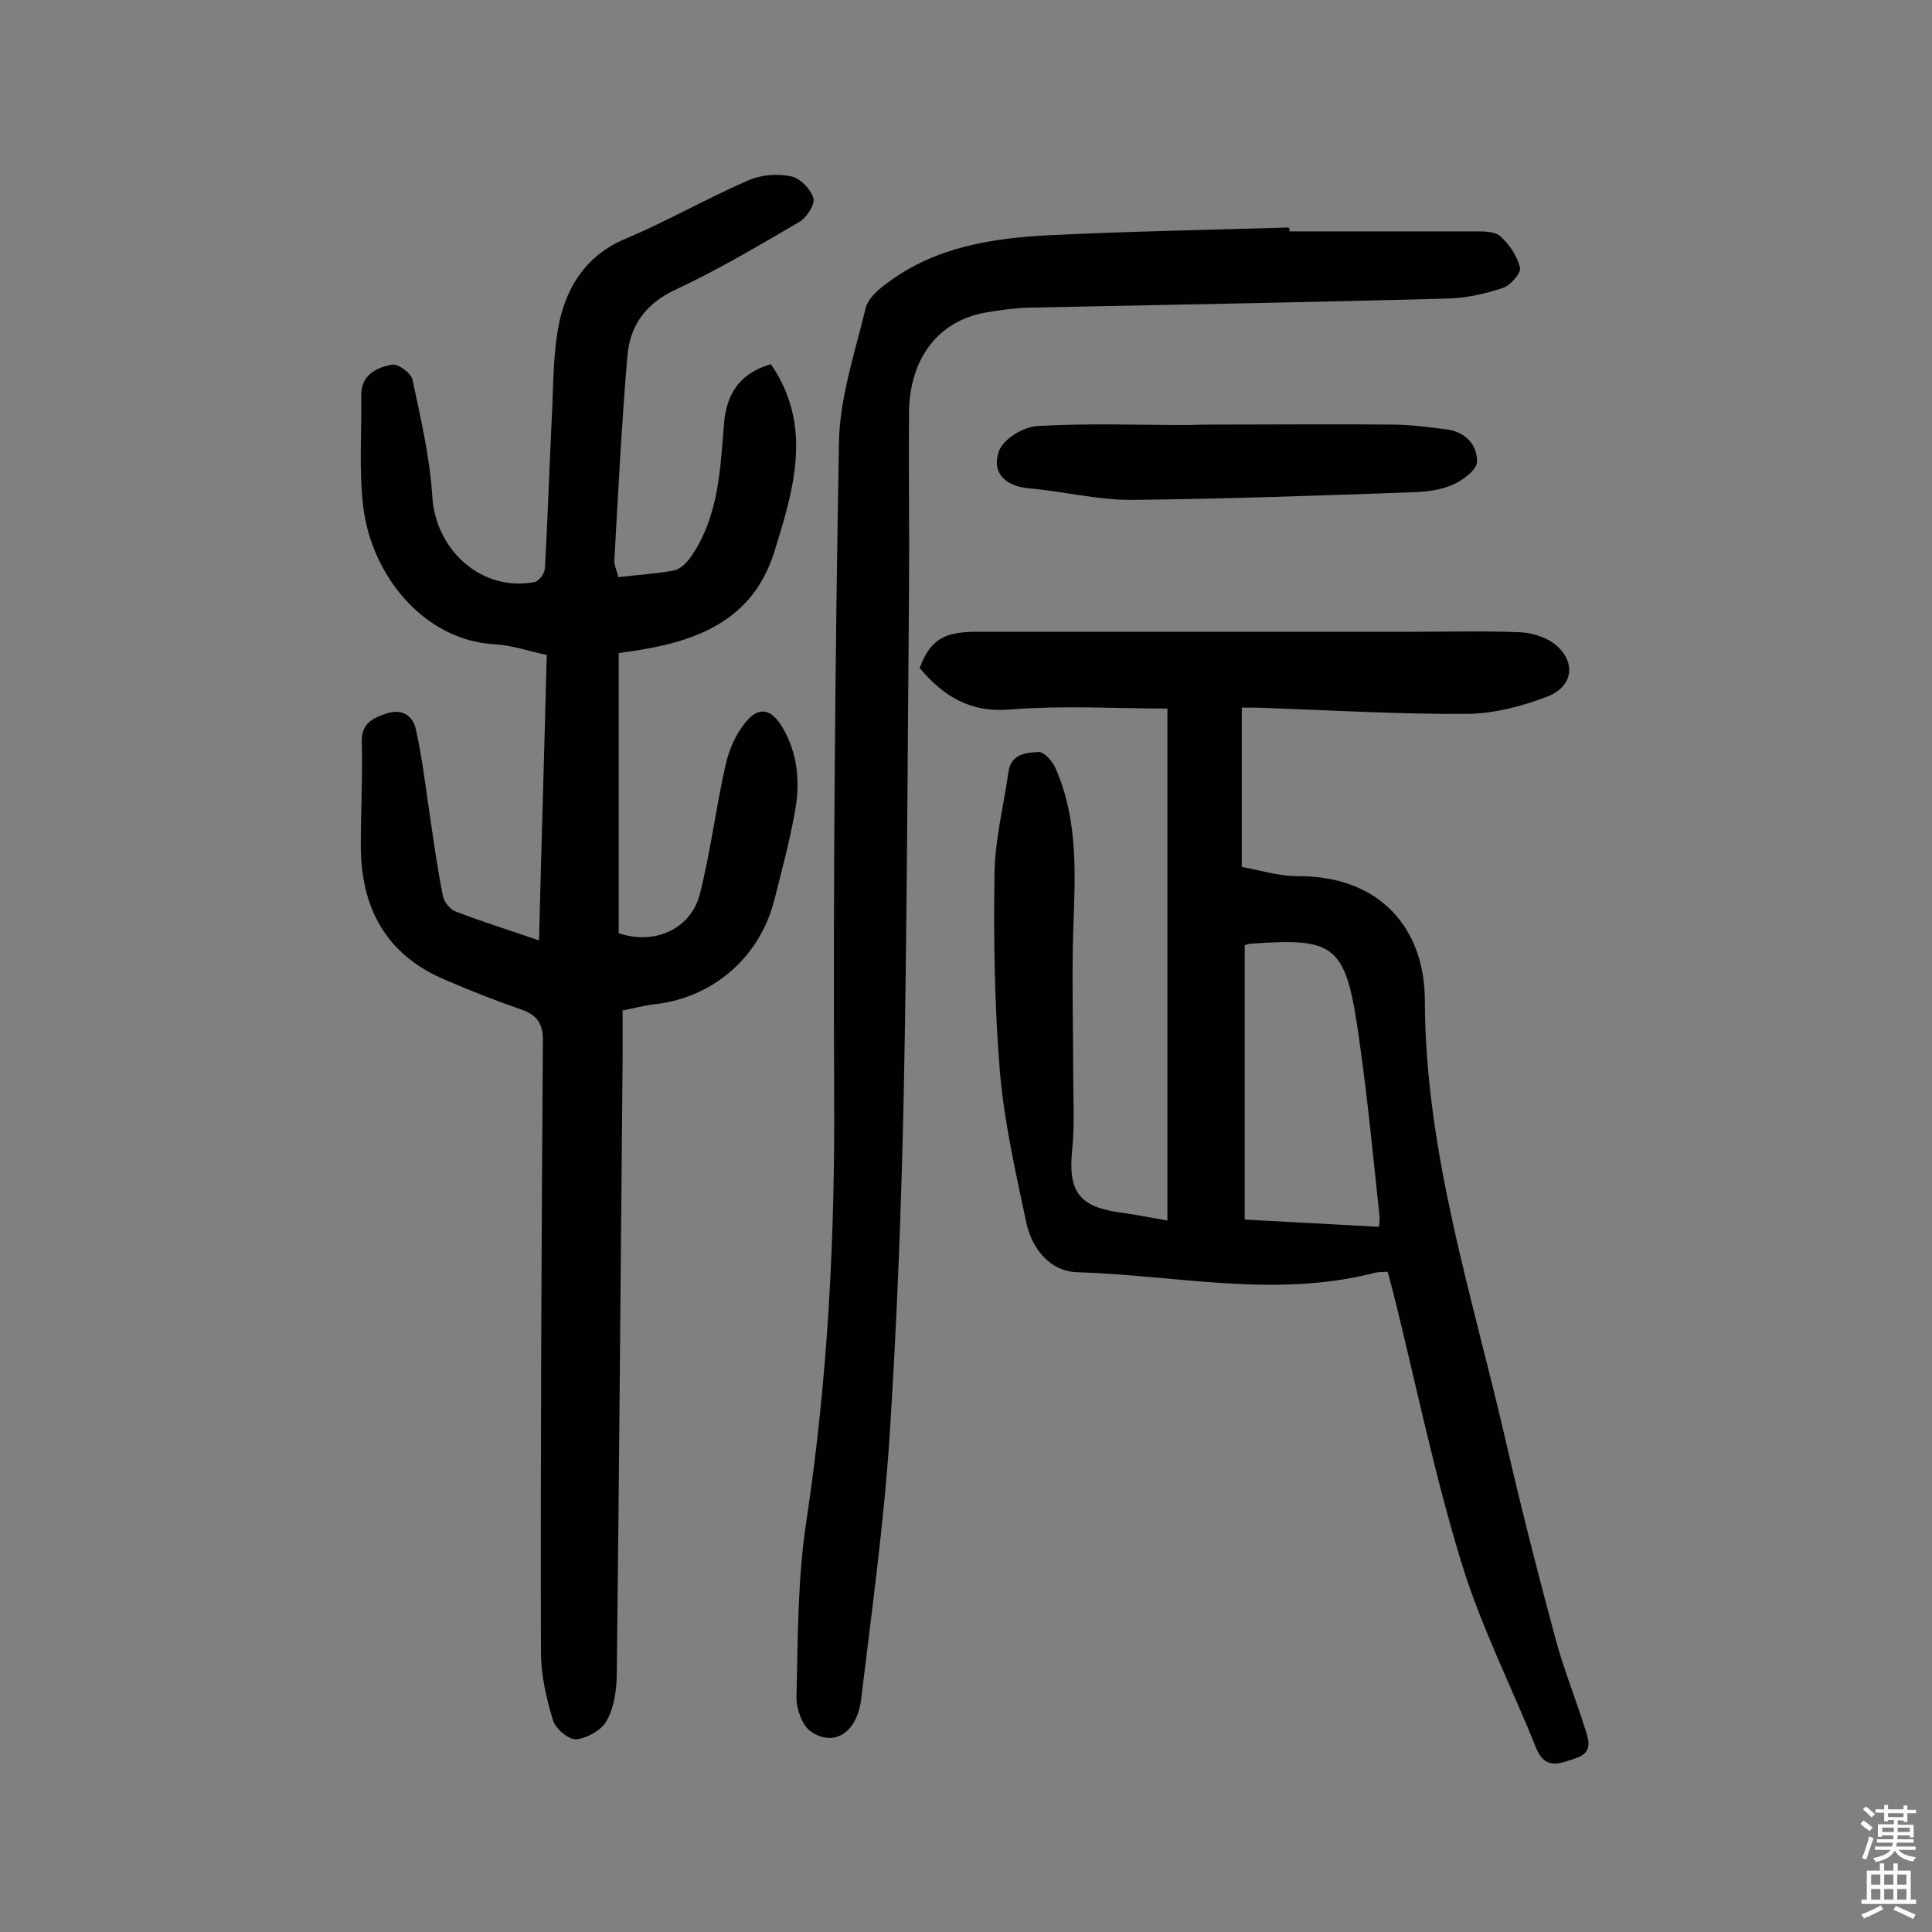 <svg enable-background="new 0 0 400 400" viewBox="0 0 400 400" xmlns="http://www.w3.org/2000/svg"><rect x="0" y="0" width="400" height="400" fill="#808080" stroke="none"/><g fill="#010102"><path d="m128.9 209.2v10.5c-.4 42.2-.7 84.4-1.2 126.6 0 3.3-.5 7-2 9.8-1 2-4 3.7-6.3 4-1.6.2-4.4-2.2-4.9-3.9-1.4-4.6-2.5-9.4-2.5-14.2-.1-42.2.1-84.5.4-126.7 0-3.6-1.4-5.2-4.5-6.3-5.2-1.8-10.3-3.8-15.4-6-12.6-5.2-17.8-15-17.8-28 0-7.1.4-14.3.2-21.4-.1-4 2.5-5 5.2-5.9 3-1 5.4.4 6 3.3 1.2 5.4 1.9 11 2.7 16.5.9 6 1.7 12.1 2.9 18 .2 1.2 1.5 2.8 2.6 3.2 5.4 2.1 10.9 3.8 17.3 6 .5-20 1.1-39.4 1.6-59.1-3.8-.8-7.2-2-10.6-2.2-14.8-.7-25.7-14.3-27.4-28.5-.9-7.6-.3-15.5-.4-23.2 0-4.1 3.2-5.6 6.3-6.2 1.2-.3 4 1.7 4.3 3.1 1.7 8 3.6 16.1 4.1 24.2.7 11.2 10.3 19.8 21.2 17.7.9-.2 2-1.7 2.1-2.7.6-10.1.9-20.3 1.4-30.4.4-6.9.2-14 1.6-20.7 1.7-7.8 5.9-14.1 14-17.4 8.5-3.6 16.5-8.2 25-11.9 2.6-1.2 6.1-1.5 8.9-.9 1.9.3 4.1 2.6 4.7 4.5.4 1.3-1.4 4.1-3 5-8.4 4.9-16.8 9.9-25.6 14-6.2 2.9-9.4 7.5-9.9 13.7-1.2 14-1.9 28.1-2.7 42.2-.1 1.1.5 2.1.8 3.6 4-.5 7.9-.7 11.6-1.4 1.3-.3 2.6-1.6 3.5-2.9 5.7-8.3 6-17.9 6.8-27.5.5-6.1 3.2-10.4 9.7-12.3 8.8 12.8 4.7 26 .7 38.9-4.8 15.3-17.9 19.1-32.2 20.9v58c7.2 2.5 14.9-.7 16.8-8.1 2.2-8.7 3.3-17.8 5.3-26.6.7-3.2 2.1-6.5 4.2-9 2.8-3.4 5.3-2.7 7.6 1.1 3.3 5.6 3.7 11.7 2.5 17.9-1.1 6-2.7 12-4.2 17.9-3.1 12.1-13.1 20.5-25.5 21.6-1.9.3-3.8.8-5.9 1.2z"/><path d="m257.1 146.5v33c3.6.6 7.5 1.9 11.5 1.9 17.1-.1 26.4 10.8 26.4 25.8.1 31.4 9.7 60.6 16.6 90.5 3.2 13.9 6.7 27.7 10.4 41.4 1.7 6.4 4.2 12.5 6.2 18.9.7 2.2 1.7 4.8-1.9 6-3.3 1.1-6.4 2.6-8.3-2.2-5.1-12.7-11.4-25.1-15.4-38.2-5.6-18.2-9.4-36.9-14-55.4-.4-1.5-.8-3.1-1.3-4.9-1.1.1-2.1 0-3 .3-20.5 5.2-40.9.4-61.3-.2-5.6-.2-9.3-4.8-10.5-10.2-2.2-10.4-4.6-20.9-5.5-31.5-1.1-13.6-1.3-27.2-1.1-40.8.1-7.1 1.9-14.1 2.9-21.1.5-3.7 3.7-4 6.2-4.1 1.2-.1 3 2 3.6 3.5 4.7 10.8 4 22.1 3.6 33.5-.3 10 0 20.1 0 30.1 0 5 .3 10.1-.2 15.1-.9 8.7 1.3 11.9 9.7 13.1 3 .4 6 1 10 1.7 0-35.1 0-69.9 0-106-10.6 0-21.6-.7-32.6.2-8.3.7-13.8-2.8-18.7-8.6 2.2-5.7 4.8-7.5 11.8-7.5h90.2c7.4 0 14.9-.2 22.3.1 2.2.1 4.6.8 6.4 1.9 5.3 3.5 5 9.2-.7 11.4-5.2 2-10.9 3.5-16.4 3.6-13.8.1-27.6-.7-41.3-1.2-1.8-.1-3.3-.1-5.6-.1zm.6 49.2v56.8c9.4.5 18.5 1 27.8 1.5.1-1.2.2-1.8.1-2.4-1.3-11.9-2.4-23.8-4.1-35.7-2.8-20.4-4.6-21.8-22.8-20.5-.2 0-.4.1-1 .3z"/><path d="m267 47.9h38.5c1.7 0 4 0 5.1 1 1.9 1.7 3.5 4.1 4.1 6.5.3 1.1-2 3.7-3.5 4.2-3.6 1.2-7.5 2.1-11.3 2.2-29 .8-58.1 1.3-87.1 1.9-2.9.1-5.8.5-8.7 1-9.8 1.7-15.8 9.5-15.9 20.7-.1 12.3.1 24.7 0 37-.3 34.9-.4 69.8-1.1 104.7-.5 23.3-1.4 46.7-2.9 70-1.2 18.3-3.7 36.4-5.9 54.6-.8 7-5.6 10.1-10.4 6.8-1.8-1.2-3-4.6-3-7 .3-12.3.2-24.7 2.1-36.9 4.4-29.3 5.9-58.6 5.7-88.2-.2-45 .2-90 1-135 .2-9.2 3.3-18.4 5.5-27.5.5-2.2 2.9-4.2 4.9-5.6 9.8-7.2 21.4-9 33.1-9.6 16.5-.8 33.1-1.1 49.6-1.6.2.4.2.6.2.8z"/><path d="m253.8 87.9c11.4 0 22.7-.1 34.1 0 3.9 0 7.7.5 11.6 1s6.4 3.2 6.3 6.8c-.1 1.6-2.9 3.7-4.9 4.6-2.4 1.1-5.3 1.5-8 1.6-19.6.7-39.2 1.4-58.8 1.6-7 0-14.1-1.8-21.1-2.4-5.2-.5-7.8-3.5-6.1-7.9 1-2.4 5.1-4.9 8-5 10.3-.6 20.8-.2 31.1-.2 2.6-.1 5.2-.1 7.8-.1z"/></g><path d="m385.2 377.6.6-.7c.6.4 1.3.9 1.9 1.5l-.6.7c-.8-.5-1.4-1-1.9-1.5zm.3 7.1c.6-1.4 1.1-2.9 1.5-4.5.3.1.6.3.9.4-.5 1.4-1 2.9-1.5 4.4zm.2-10.1.6-.6c.7.5 1.3 1.1 1.9 1.6l-.7.7c-.6-.6-1.2-1.2-1.8-1.7zm8.4-.8h.8v.9h1.8v.7h-1.8v1.8h-.8v-.3h-1.2v.9h3.3v2.6h-.8v-.4h-2.5c0 .3 0 .6-.1.8h3.4v.7h-3.5c0 .3-.1.6-.1.8h4v.7h-3.5c.7.9 1.9 1.3 3.6 1.5-.2.2-.4.5-.6.9-1.9-.3-3.2-1.1-3.8-2.3-.5 1.1-1.8 2-3.9 2.4-.2-.3-.4-.5-.6-.8 1.9-.4 3.1-.9 3.6-1.7h-3.2v-.7h3.5c.1-.2.1-.5.2-.8h-3.3v-.7h3.4c0-.2 0-.5 0-.8h-2.4v.3h-.8v-2.6h3.3v-.9h-1.2v.3h-.8v-1.8h-1.8v-.7h1.8v-.9h.8v.9h3.2zm-4.4 5.5h2.4c0-.3 0-.6 0-.9h-2.4zm1.2-3.1h3.2v-.8h-3.2zm4.4 2.2h-2.4v.9h2.5v-.9z" fill="#fcfbfa"/><path d="m389.2 385.8h.9v1.5h1.9v-1.5h.9v1.5h2.7v6h1.1v.9h-11.3v-.9h1.1v-6h2.7zm.2 8.7.5.8c-1.2.6-2.5 1.3-4 1.9-.2-.3-.3-.6-.6-.8 1.6-.6 3-1.3 4.1-1.9zm-2-4.3h1.9v-2.1h-1.9zm0 3.1h1.9v-2.2h-1.9zm2.7-3.1h1.9v-2.1h-1.9zm0 3.1h1.9v-2.2h-1.9zm2.4 1.3c1.4.6 2.7 1.2 4.1 1.8l-.5.9c-1.5-.7-2.8-1.4-4.1-1.9zm2.2-6.5h-1.9v2.1h1.9zm-1.9 5.2h1.9v-2.2h-1.9z" fill="#fcfbfa"/></svg>